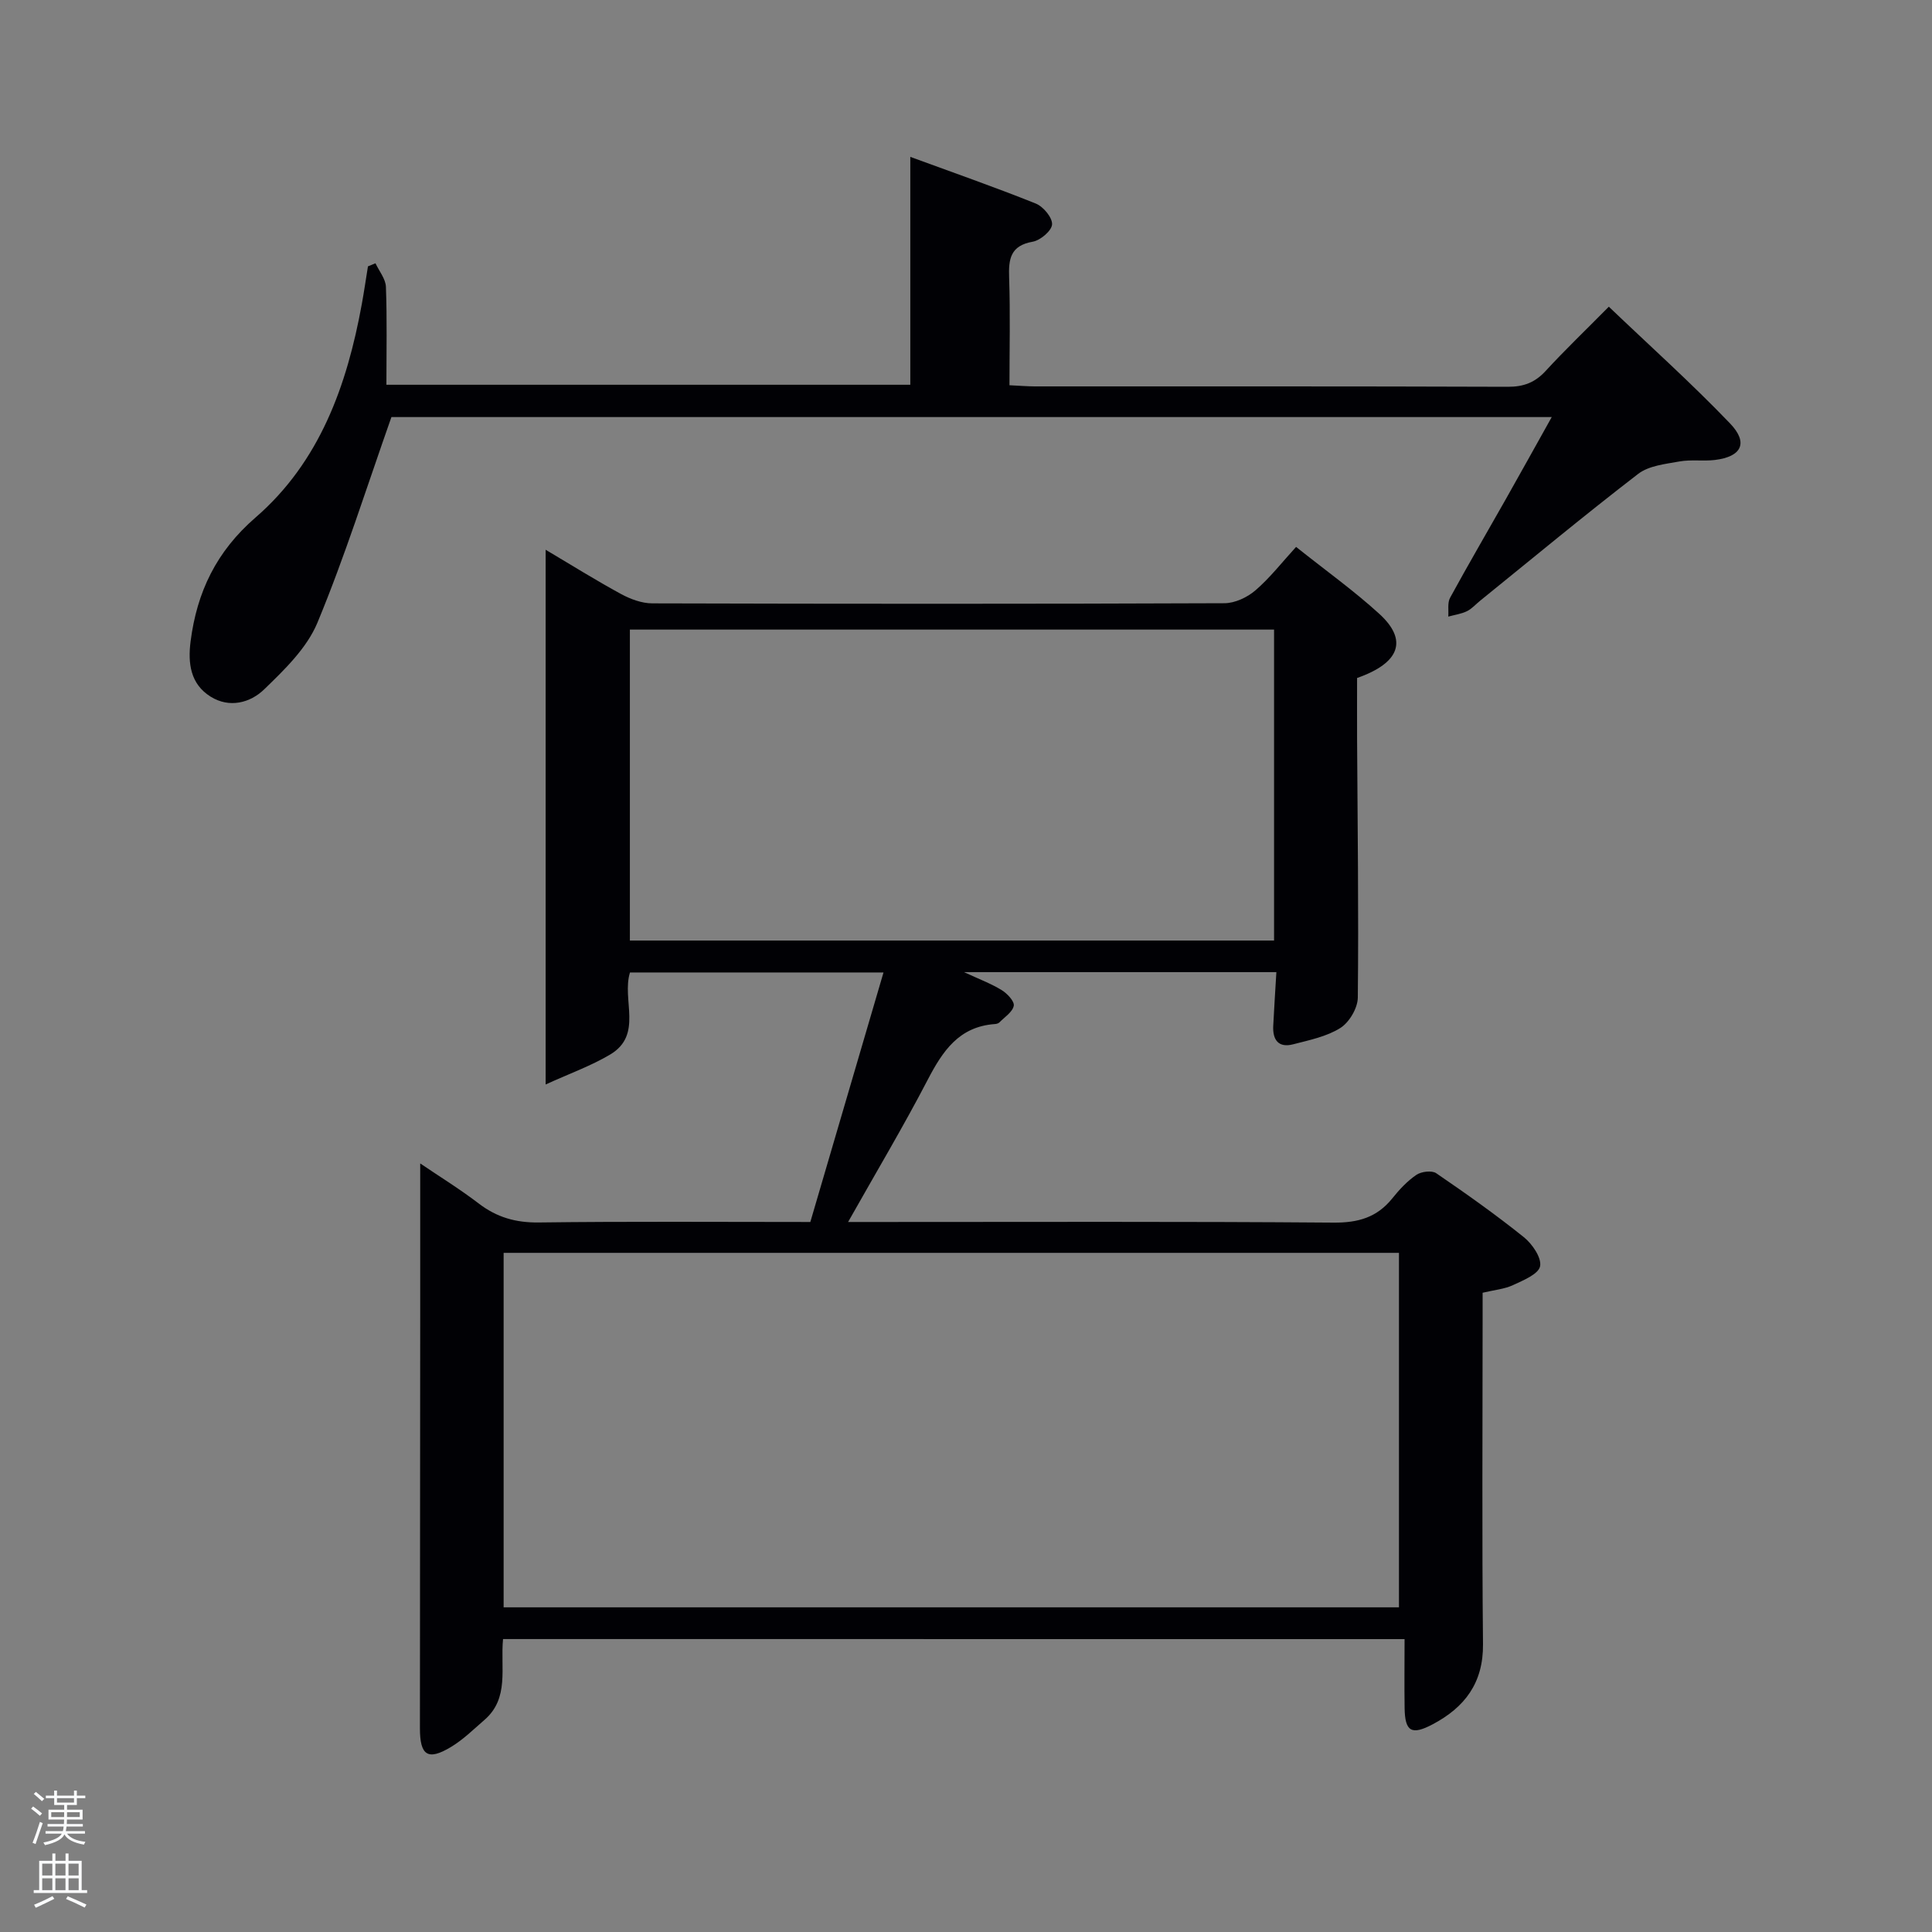 <svg enable-background="new 0 0 400 400" viewBox="0 0 400 400" xmlns="http://www.w3.org/2000/svg"><rect x="0" y="0" width="400" height="400" fill="#808080" stroke="none"/><path d="m6.44 374.46.42-.45c.65.47 1.27.95 1.85 1.44l-.45.49c-.65-.56-1.25-1.06-1.82-1.48m.93 7.33-.63-.26c.55-1.36 1.05-2.8 1.52-4.33.19.1.38.19.59.27-.46 1.29-.95 2.73-1.48 4.32m-.38-10.38.44-.42c.43.34 1.01.82 1.74 1.44l-.49.49c-.53-.51-1.09-1.01-1.69-1.51m2.5.35h1.72v-1.04h.59v1.04h3.52v-1.04h.59v1.04h1.75v.53h-1.75v1.42h-2.03v.97h3.22v2.03h-3.24c0 .35-.01.66-.03.93h3.32v.53h-3.37c-.03.27-.08.58-.15.94h3.96v.53h-3.71c.67.92 1.93 1.48 3.79 1.68-.13.24-.23.44-.29.59-2.13-.38-3.48-1.08-4.04-2.12-.43.97-1.77 1.72-4.03 2.23-.09-.19-.2-.37-.33-.55 2.1-.42 3.37-1.03 3.81-1.83h-3.36v-.53h3.58c.08-.29.13-.61.16-.94h-3.33v-.53h3.39c.02-.27.04-.58.04-.93h-3.23v-2.03h3.25v-.97h-2.07v-1.42h-1.73zm1.12 3.44v1h2.65c.01-.3.02-.44.02-.4v-.25-.35zm1.19-2h3.52v-.91h-3.52zm4.71 2h-2.63v.59c0 .15-.01.28-.01.4h2.64z" fill="#fafbfc"/><path d="m13.56 383.74h.63v1.52h2.72v6.07h1.13v.6h-11.06v-.6h1.13v-6.07h2.73v-1.52h.63v1.52h2.1v-1.52zm-2.69 8.83.38.56c-1.24.63-2.53 1.25-3.85 1.85-.1-.21-.21-.42-.34-.63 1.36-.55 2.63-1.15 3.81-1.78m-2.13-4.27h2.1v-2.45h-2.1zm0 3.04h2.1v-2.46h-2.1zm2.72-3.04h2.1v-2.45h-2.1zm0 3.04h2.1v-2.46h-2.1zm6.07 3.6c-1.41-.71-2.7-1.3-3.86-1.78l.35-.56c1.45.62 2.75 1.19 3.88 1.72zm-1.25-9.09h-2.1v2.45h2.1zm-2.09 5.49h2.1v-2.46h-2.1z" fill="#fafbfc"/><g fill="#010105"><path d="m104.15 339.35c-.58 5.97 1.36 12.24-3.85 16.74-2.25 1.95-4.41 4.09-6.94 5.61-4.79 2.88-6.43 1.77-6.42-3.93.02-28.33.04-56.66.06-84.98.01-10.46 0-20.92 0-31.91 3.83 2.6 8.14 5.25 12.14 8.31 3.74 2.86 7.67 3.97 12.42 3.91 18.49-.24 36.98-.1 56.21-.1 5-17.05 10.02-34.15 15.15-51.66-17.72 0-35.07 0-52.49 0-1.75 5.66 2.75 12.9-4.09 16.98-3.94 2.35-8.35 3.92-13.37 6.21 0-37.85 0-73.95 0-110.71 5.41 3.21 10.43 6.35 15.62 9.17 1.94 1.05 4.28 1.92 6.44 1.93 39.49.11 78.99.13 118.48-.03 2.17-.01 4.73-1.21 6.41-2.66 3-2.58 5.47-5.77 8.42-9 6.18 4.93 12.01 9.09 17.26 13.89 5.92 5.42 4.25 10.14-4.63 13.25 0 4.11-.02 8.4 0 12.69.1 17.83.34 35.65.15 53.48-.02 2.17-1.77 5.13-3.61 6.29-2.84 1.79-6.42 2.51-9.77 3.38-3.07.8-4.28-.95-4.13-3.83.18-3.61.42-7.22.65-11.11-21.4 0-42.6 0-64.67 0 3.13 1.45 5.59 2.37 7.78 3.71 1.15.7 2.69 2.33 2.52 3.25-.25 1.3-1.9 2.35-2.99 3.46-.21.21-.61.31-.93.33-7.42.53-10.8 5.58-13.91 11.56-5.04 9.69-10.65 19.09-16.47 29.42h6.03c31.49 0 62.99-.12 94.48.13 5.09.04 8.98-1.07 12.16-5.02 1.45-1.81 3.09-3.58 4.99-4.87 1.02-.69 3.19-.96 4.1-.34 6.18 4.22 12.31 8.56 18.14 13.24 1.75 1.4 3.71 4.27 3.37 6.02-.32 1.63-3.48 2.92-5.61 3.91-1.75.82-3.81.99-6.29 1.58v5.25c0 22.5-.15 44.99.08 67.49.08 8.07-3.8 13.12-10.46 16.63-4.34 2.29-5.7 1.47-5.77-3.37-.07-4.65-.01-9.29-.01-14.29-62.11-.01-124.15-.01-186.65-.01zm185.49-6.57c0-24.77 0-49.15 0-73.39-62.06 0-123.76 0-185.37 0v73.39zm-25.86-202.43c-44.77 0-89.14 0-133.37 0v64.38h133.37c0-21.51 0-42.77 0-64.38z"/><path d="m81.04 86.35c-5.17 14.65-9.63 28.87-15.32 42.57-2.18 5.25-6.8 9.72-11.03 13.81-2.86 2.77-7.17 3.95-11.09 1.5-4.19-2.62-4.72-6.9-4.14-11.44 1.31-10.22 5.33-18.62 13.45-25.65 13.28-11.5 18.93-27.33 22-44.19.47-2.59.85-5.2 1.27-7.8.52-.21 1.04-.43 1.56-.64.76 1.63 2.1 3.23 2.16 4.88.25 6.64.1 13.29.1 20.27h108.47c0-15.47 0-30.87 0-47.18 8.75 3.21 17.44 6.24 25.97 9.66 1.55.62 3.45 2.89 3.38 4.31-.06 1.31-2.41 3.31-4 3.59-4.67.82-5.03 3.62-4.89 7.51.25 7.29.07 14.59.07 22.21 1.99.09 3.61.23 5.22.24 32.66.01 65.32-.04 97.98.08 3.28.01 5.63-.9 7.83-3.3 3.94-4.29 8.16-8.32 13.06-13.28 8.51 8.13 17.13 15.85 25.11 24.18 3.85 4.02 2.36 6.88-3.13 7.55-2.43.29-4.96-.12-7.35.31-2.93.53-6.34.87-8.55 2.57-11.08 8.52-21.84 17.46-32.72 26.26-.91.73-1.71 1.67-2.73 2.17-1.19.58-2.57.76-3.87 1.12.1-1.31-.2-2.84.37-3.89 3.74-6.86 7.69-13.61 11.54-20.42 3.09-5.47 6.14-10.97 9.51-17-80.85 0-161.04 0-240.23 0z"/></g></svg>